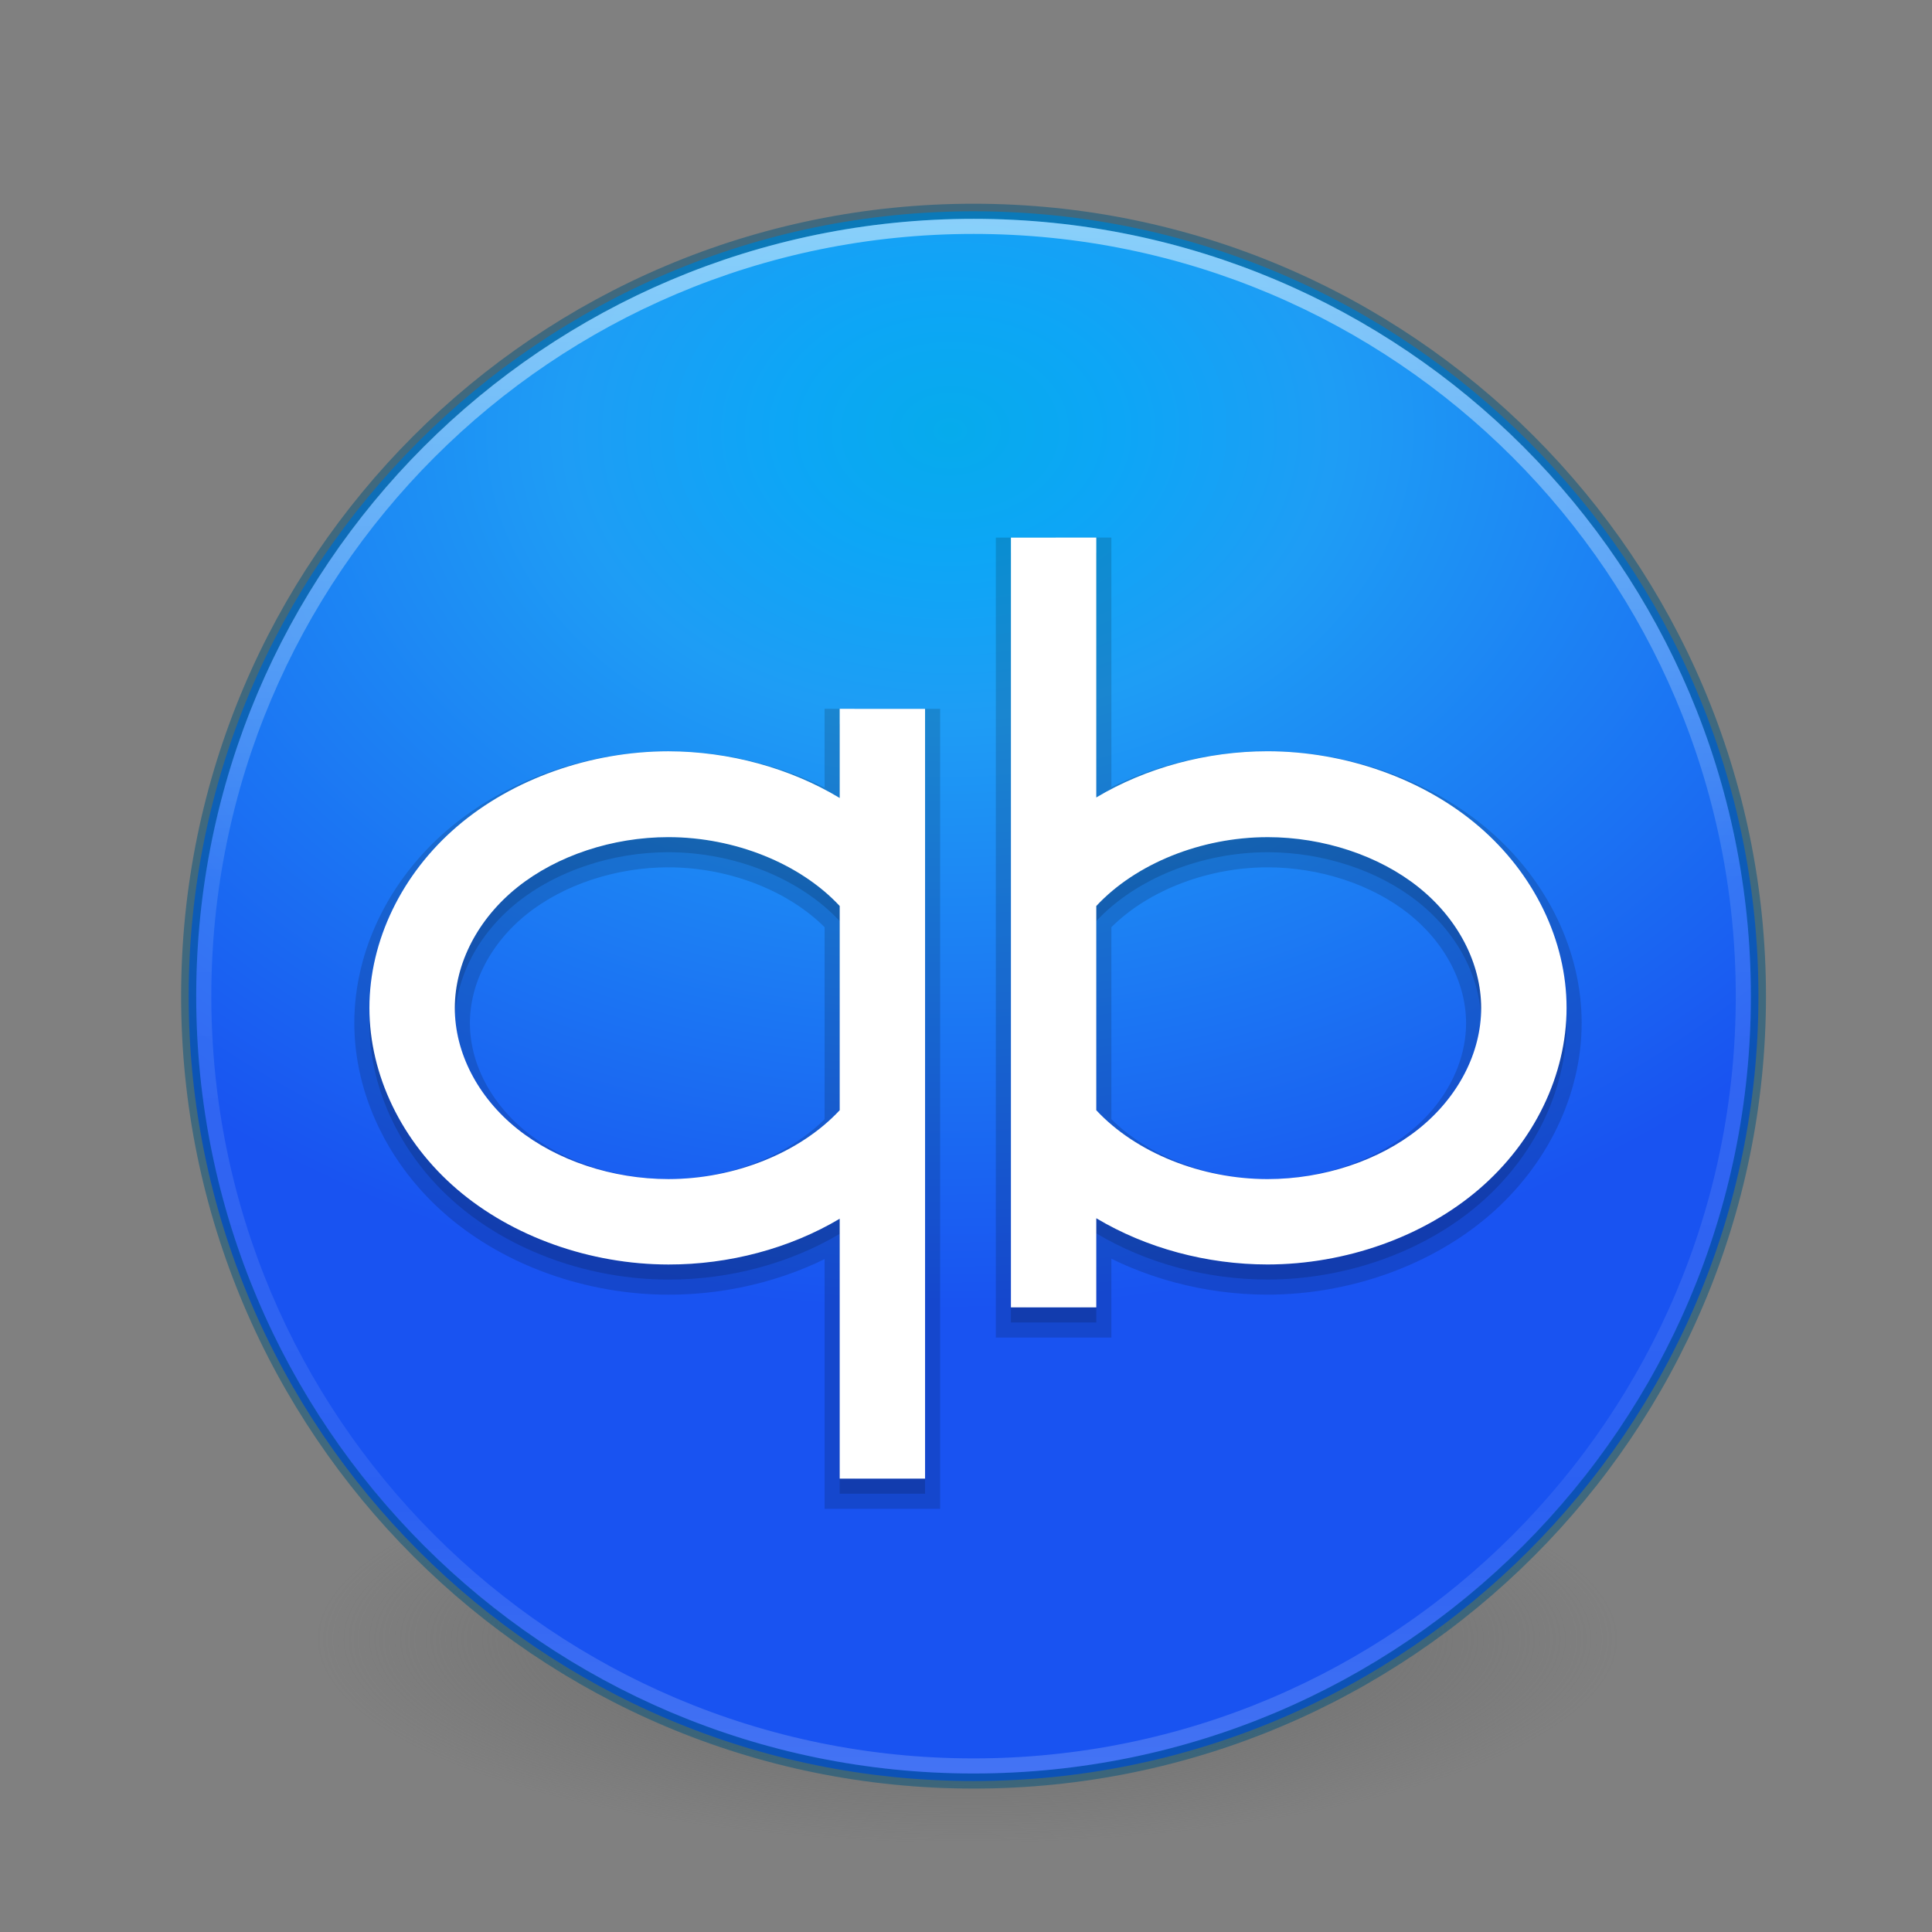 <!-- Created with Inkscape (http://www.inkscape.org/) -->
<svg id="svg5157" xmlns:rdf="http://www.w3.org/1999/02/22-rdf-syntax-ns#" xmlns="http://www.w3.org/2000/svg" height="128" width="128" version="1.1" xmlns:cc="http://creativecommons.org/ns#" xmlns:xlink="http://www.w3.org/1999/xlink" xmlns:dc="http://purl.org/dc/elements/1.1/">
<rect width="100%" height="100%" fill="#808080" stroke="none"/>
<defs id="defs5159">
<linearGradient id="linearGradient3118" y2="40.496" gradientUnits="userSpaceOnUse" x2="71.204" gradientTransform="matrix(4.164,0,0,4.164,-236.033,-50.036)" y1="15.369" x1="71.204">
<stop id="stop4808" stop-color="#FFF" offset="0"/>
<stop id="stop4810" stop-color="#FFF" stop-opacity="0.235" offset="0.424"/>
<stop id="stop4812" stop-color="#FFF" stop-opacity="0.157" offset="0.821"/>
<stop id="stop4814" stop-color="#FFF" stop-opacity="0.392" offset="1"/>
</linearGradient>
<radialGradient id="radialGradient3163" gradientUnits="userSpaceOnUse" cy="186.17" cx="99.157" gradientTransform="matrix(0.687,0,0,0.215,-4.022,68.573)" r="62.769">
<stop id="stop3822-2-6-5-0" stop-color="#3d3d3d" offset="0"/>
<stop id="stop3864-8-7-4-1" stop-color="#686868" stop-opacity="0.498" offset="0.5"/>
<stop id="stop3824-1-2-6-7" stop-color="#686868" stop-opacity="0" offset="1"/>
</radialGradient>
<radialGradient id="radialGradient4095" gradientUnits="userSpaceOnUse" cy="43.743" cx="46.548" gradientTransform="matrix(0.013,1.121,-1.5,0.017,127.955,-24.389)" r="52">
<stop id="stop4087" stop-color="#06abec" offset="0"/>
<stop id="stop4093" stop-color="#0da6f6" offset="0.144"/>
<stop id="stop4091" stop-color="#1e9df5" offset="0.326"/>
<stop id="stop4089" stop-color="#1953f1" offset="1"/>
</radialGradient>
</defs>
<path id="path3818-0-5-0" d="m107.21,108.53a43.119,13.471,0,1,1,-86.237,0,43.119,13.471,0,1,1,86.237,0z" fill="url(#radialGradient3163)"/>
<path id="path2555" style="enable-background:accumulate;color:#000000;" d="m64.5,13.998c-28.692,0-52,23.308-52,52s23.308,52,52,52,52-23.308,52-52-23.308-52-52-52z" fill-rule="nonzero" fill="url(#radialGradient4095)"/>
<path id="path3803" opacity="0.15" d="m66.976,36.618,0,51,5.656,0,0-5.906c3.301,1.976,7.317,3.06,11.344,3.062,5.189-0.005,10.344-1.839,14.011-4.986,3.667-3.147,5.802-7.567,5.802-12.015,0-4.448-2.135-8.868-5.802-12.015-3.667-3.147-8.822-4.981-14.011-4.986-4.026,0.002-8.043,1.087-11.344,3.062v-17.219zm-11.344,11.344,0,5.906c-3.297-1.987-7.314-3.083-11.344-3.094-5.189,0.005-10.344,1.839-14.011,4.986-3.667,3.147-5.802,7.567-5.802,12.015-0,4.448,2.135,8.868,5.802,12.015,3.667,3.147,8.822,4.981,14.011,4.986,4.022,0.007,8.039-1.066,11.344-3.031v17.219h5.656v-51zm-11.344,8.5c4.388,0.004,8.722,1.747,11.344,4.562v13.531c-2.622,2.815-6.955,4.558-11.344,4.562-3.709-0.002-7.394-1.226-10.015-3.326-2.621-2.1-4.144-5.05-4.141-8.018,0.007-2.962,1.535-5.904,4.155-7.997,2.62-2.093,6.299-3.313,10.001-3.315zm39.688,0c3.703,0.002,7.382,1.222,10.001,3.315,2.62,2.093,4.148,5.035,4.155,7.997,0.003,2.967-1.52,5.918-4.141,8.018-2.621,2.1-6.306,3.324-10.015,3.326-4.388-0.004-8.722-1.747-11.344-4.562v-13.531c2.622-2.815,6.955-4.558,11.344-4.562z" stroke="#000" stroke-miterlimit="4" stroke-dasharray="none" stroke-width="2" fill="none"/>
<path id="path3033" opacity="0.15" d="m66.976,36.618,0,51,5.656,0,0-5.906c3.301,1.976,7.317,3.06,11.344,3.062,5.189-0.005,10.344-1.839,14.011-4.986,3.667-3.147,5.802-7.567,5.802-12.015,0-4.448-2.135-8.868-5.802-12.015-3.667-3.147-8.822-4.981-14.011-4.986-4.026,0.002-8.043,1.087-11.344,3.062v-17.219zm-11.344,11.344,0,5.906c-3.297-1.987-7.314-3.083-11.344-3.094-5.189,0.005-10.344,1.839-14.011,4.986-3.667,3.147-5.802,7.567-5.802,12.015-0,4.448,2.135,8.868,5.802,12.015,3.667,3.147,8.822,4.981,14.011,4.986,4.022,0.007,8.039-1.066,11.344-3.031v17.219h5.656v-51zm-11.344,8.5c4.388,0.004,8.722,1.747,11.344,4.562v13.531c-2.622,2.815-6.955,4.558-11.344,4.562-3.709-0.002-7.394-1.226-10.015-3.326-2.621-2.1-4.144-5.05-4.141-8.018,0.007-2.962,1.535-5.904,4.155-7.997,2.62-2.093,6.299-3.313,10.001-3.315zm39.688,0c3.703,0.002,7.382,1.222,10.001,3.315,2.62,2.093,4.148,5.035,4.155,7.997,0.003,2.967-1.52,5.918-4.141,8.018-2.621,2.1-6.306,3.324-10.015,3.326-4.388-0.004-8.722-1.747-11.344-4.562v-13.531c2.622-2.815,6.955-4.558,11.344-4.562z" fill="#000"/>
<path id="path2555-7-1" opacity="0.5" stroke-linejoin="round" style="enable-background:accumulate;color:#000000;" d="m64.5,13.998c-28.692,0-52,23.308-52,52s23.308,52,52,52,52-23.308,52-52-23.308-52-52-52z" fill-opacity="0" stroke-dashoffset="0" stroke="#00537d" stroke-linecap="round" stroke-miterlimit="4" stroke-dasharray="none" stroke-width="1"/>
<path id="path3019" opacity="0.5" stroke-linejoin="round" style="enable-background:accumulate;color:#000000;" d="m115.5,65.998c0,28.167-22.834,51-51,51s-51-22.833-51-51,22.833-51,51-51,51,22.833,51,51z" stroke-dashoffset="0" stroke="url(#linearGradient3118)" stroke-linecap="round" stroke-miterlimit="4" stroke-dasharray="none" stroke-width="1" fill="none"/>
<path id="path3060" fill="#FFF" d="m66.976,35.618,0,51,5.656,0,0-5.906c3.301,1.976,7.317,3.06,11.344,3.062,5.189-0.005,10.344-1.839,14.011-4.986,3.667-3.147,5.802-7.567,5.802-12.015,0-4.448-2.135-8.868-5.802-12.015-3.667-3.147-8.822-4.981-14.011-4.986-4.026,0.002-8.043,1.087-11.344,3.062v-17.219zm-11.344,11.344,0,5.906c-3.297-1.987-7.314-3.083-11.344-3.094-5.189,0.005-10.344,1.839-14.011,4.986-3.667,3.147-5.802,7.567-5.802,12.015-0,4.448,2.135,8.868,5.802,12.015,3.667,3.147,8.822,4.981,14.011,4.986,4.022,0.007,8.039-1.066,11.344-3.031v17.219h5.656v-51zm-11.344,8.5c4.388,0.004,8.722,1.747,11.344,4.562v13.531c-2.622,2.815-6.955,4.558-11.344,4.562-3.709-0.002-7.394-1.226-10.015-3.326-2.621-2.1-4.144-5.05-4.141-8.018,0.007-2.962,1.535-5.904,4.155-7.997,2.62-2.093,6.299-3.313,10.001-3.315zm39.688,0c3.703,0.002,7.382,1.222,10.001,3.315,2.62,2.093,4.148,5.035,4.155,7.997,0.003,2.967-1.52,5.918-4.141,8.018-2.621,2.1-6.306,3.324-10.015,3.326-4.388-0.004-8.722-1.747-11.344-4.562v-13.531c2.622-2.815,6.955-4.558,11.344-4.562z"/>
</svg>
